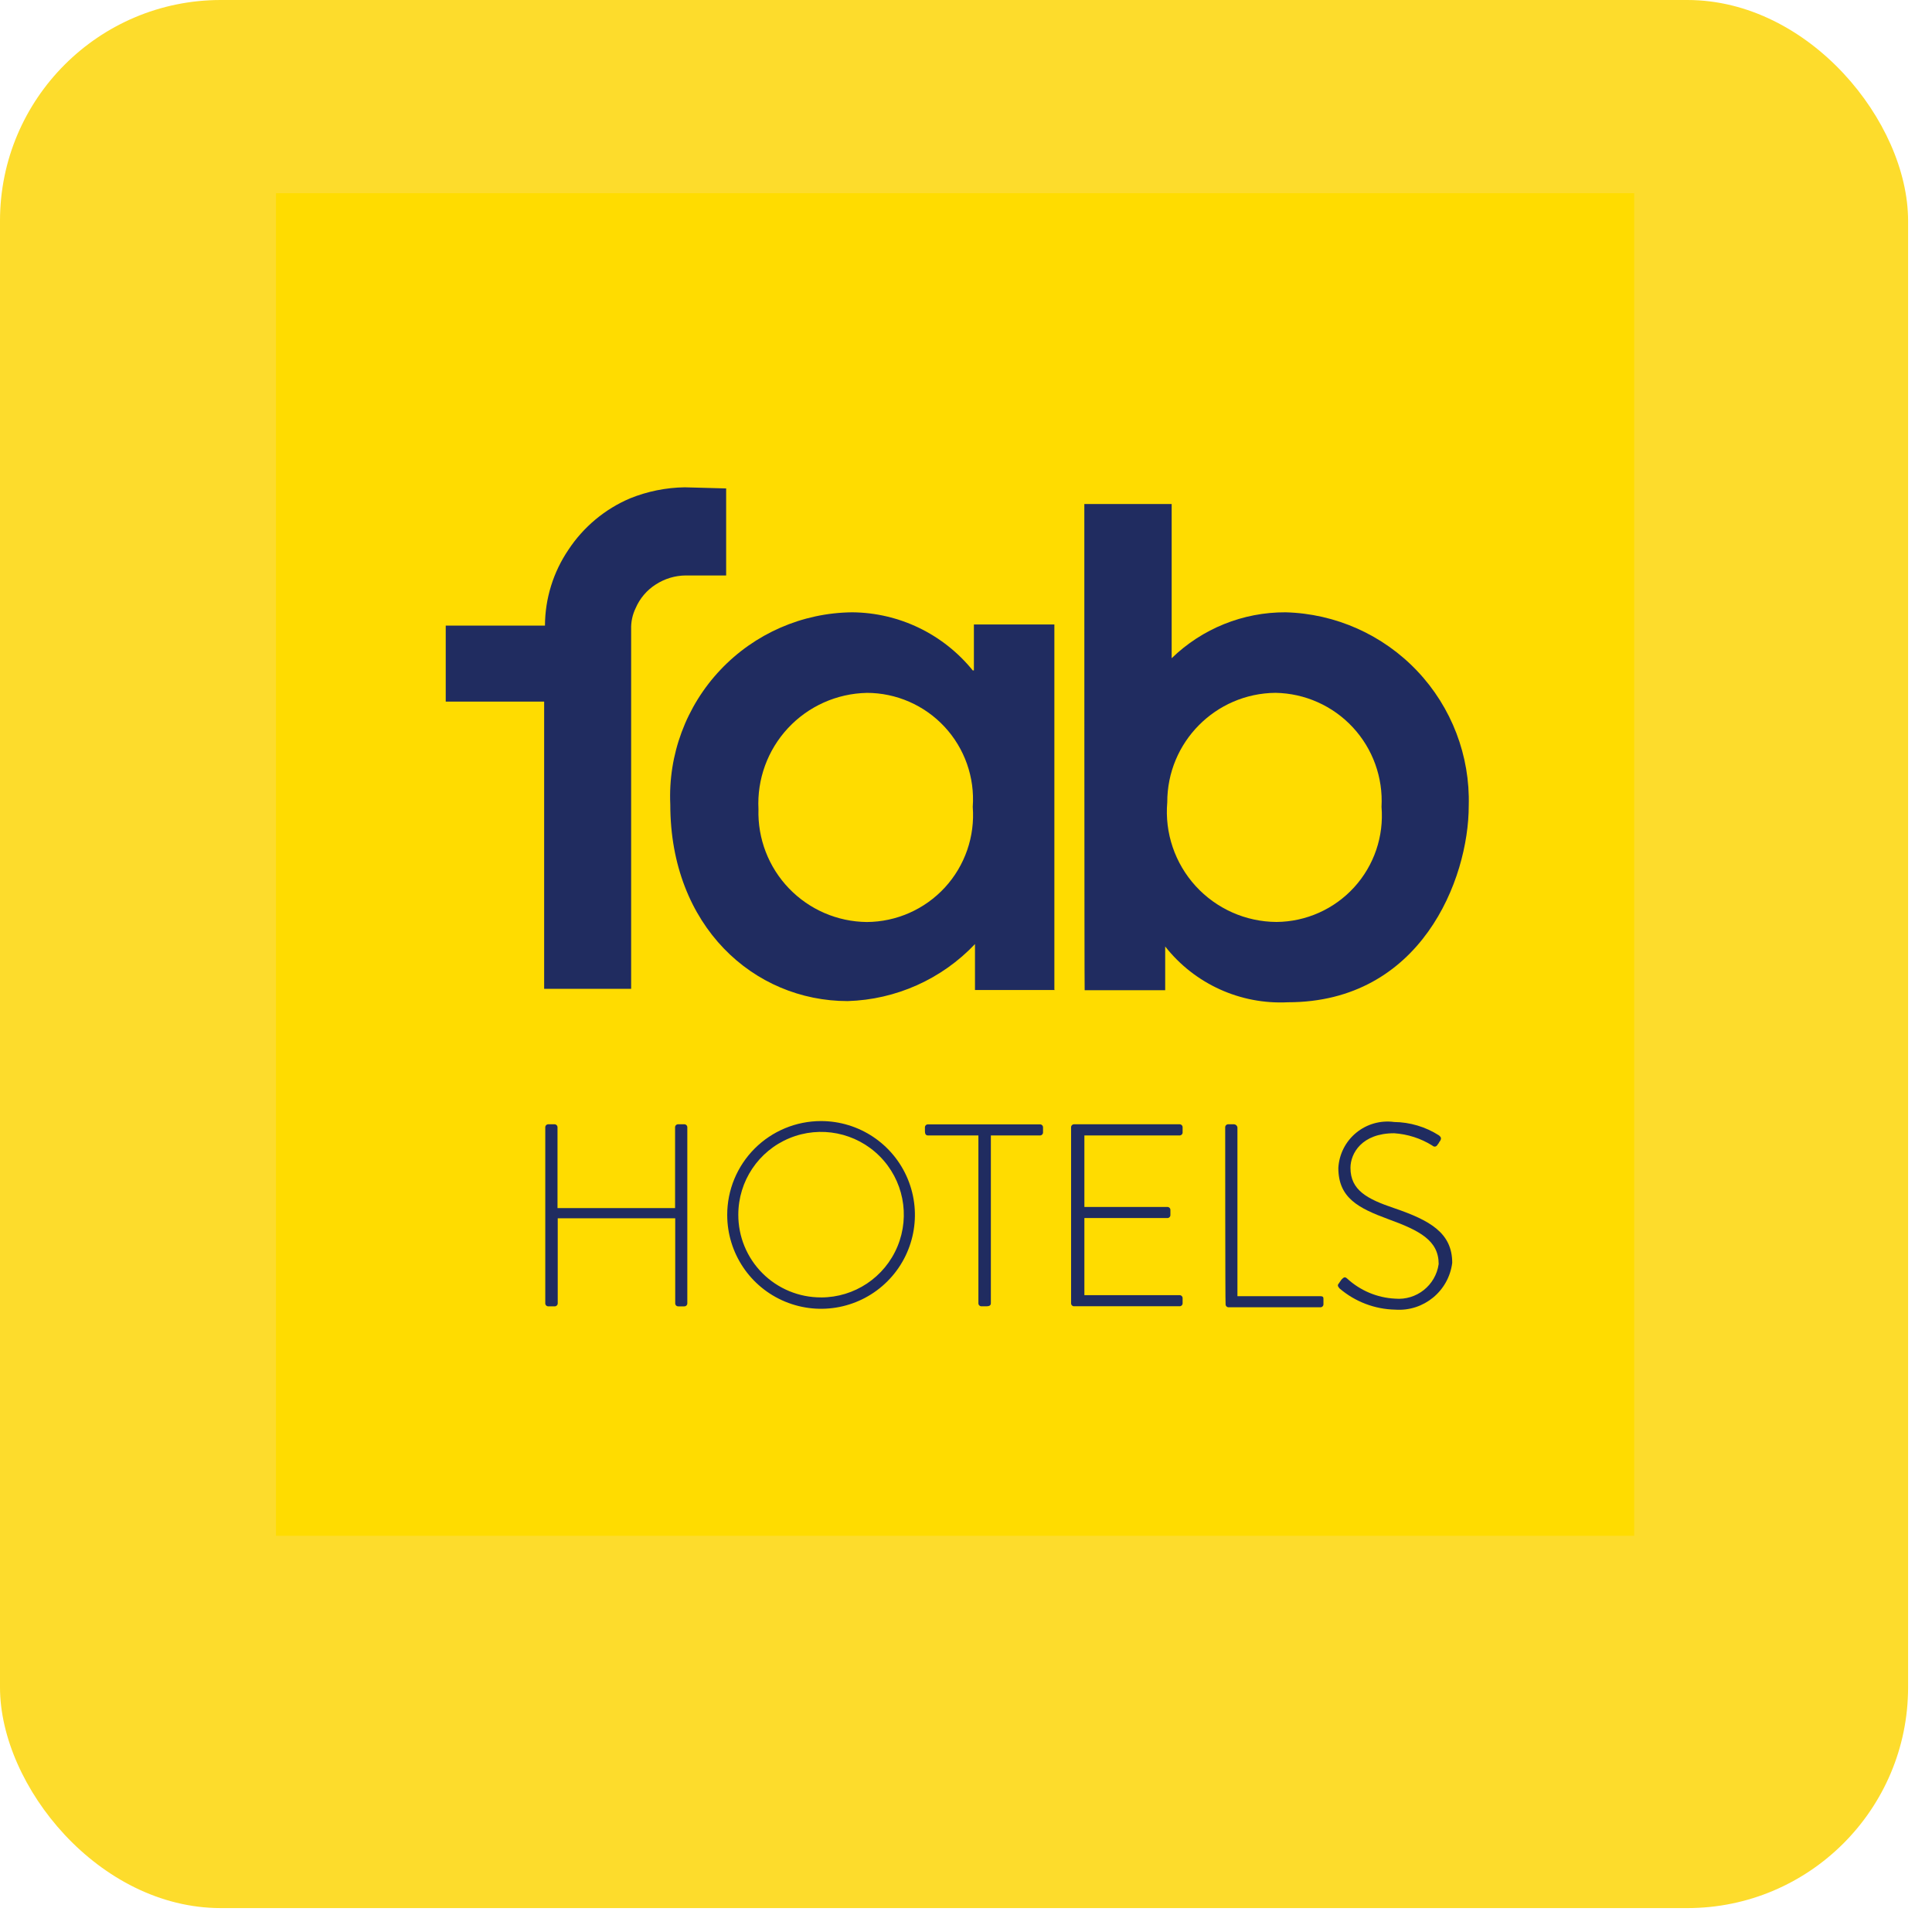 <?xml version="1.0" encoding="UTF-8"?>
<svg viewBox="0 0 69 69" version="1.1" xmlns="http://www.w3.org/2000/svg" xmlns:xlink="http://www.w3.org/1999/xlink">
    <!-- Generator: Sketch 57.1 (83088) - https://sketch.com -->
    <title>Fab Hotels Logo</title>
    <desc>Created with Sketch.</desc>
    <g id="Web-SBTL---Visual-Design" stroke="none" stroke-width="1" fill="none" fill-rule="evenodd">
        <g id="Home-Normal--web" transform="translate(-145, -2461)" fill-rule="nonzero">
            <g id="Group-49" transform="translate(0, 2350)">
                <g id="Group-13">
                    <g id="Group_1934" transform="translate(120, 88)">
                        <g id="Fab-Hotels-Logo" transform="translate(25, 23)">
                            <rect id="Rectangle_388" fill="#FDDC2C" x="0" y="0" width="68.146" height="68.146" rx="7.886"></rect>
                            <g id="Fab_Logo_1" transform="translate(9.857, 6.9)">
                                <g id="Desktop-HD-Copy-19-3">
                                    <polygon id="Rectangle-path" fill="#FFDC00" points="0 0 48.506 0 48.506 47.95 0 47.95"></polygon>
                                    <path d="M27.838,28.458 L24.964,28.458 L24.964,26.817 C23.777,28.07 22.143,28.801 20.418,28.853 C17.067,28.853 14.082,26.18 14.082,21.835 C14.001,20.054 14.648,18.316 15.874,17.021 C17.099,15.726 18.798,14.985 20.581,14.968 C22.253,14.982 23.832,15.744 24.884,17.044 L24.925,17.044 L24.925,15.403 L27.799,15.403 L27.799,28.441 C27.798,28.458 27.838,28.458 27.838,28.458 Z M21.098,17.846 C20.029,17.868 19.014,18.322 18.286,19.104 C17.557,19.887 17.177,20.931 17.231,21.999 C17.199,23.049 17.591,24.068 18.318,24.826 C19.045,25.584 20.047,26.018 21.098,26.029 C22.158,26.024 23.168,25.578 23.887,24.798 C24.605,24.017 24.966,22.974 24.884,21.917 C24.96,20.865 24.595,19.83 23.877,19.057 C23.159,18.285 22.153,17.846 21.099,17.845 L21.098,17.846 Z" id="Shape-5" fill="#202C60"></path>
                                    <path d="M28.869,11.101 L31.988,11.101 L31.988,16.608 C33.078,15.55 34.538,14.961 36.057,14.968 C37.841,15.015 39.533,15.77 40.76,17.066 C41.987,18.362 42.649,20.093 42.598,21.877 C42.598,24.509 40.888,28.895 36.14,28.895 C34.442,28.982 32.808,28.239 31.757,26.903 L31.757,28.464 L28.881,28.464 C28.869,28.458 28.869,11.101 28.869,11.101 Z M35.734,26.027 C36.79,26.018 37.794,25.57 38.506,24.789 C39.217,24.009 39.571,22.968 39.483,21.915 C39.541,20.868 39.17,19.842 38.456,19.074 C37.742,18.306 36.746,17.862 35.697,17.844 C33.554,17.863 31.827,19.609 31.831,21.753 C31.736,22.848 32.104,23.933 32.845,24.745 C33.587,25.557 34.634,26.022 35.734,26.027 L35.734,26.027 Z" id="Shape-6" fill="#202C60"></path>
                                    <path d="M9.617,33.37 C9.614,33.338 9.625,33.307 9.648,33.284 C9.671,33.262 9.702,33.25 9.734,33.253 L9.937,33.253 C9.968,33.25 10,33.262 10.023,33.284 C10.045,33.307 10.057,33.338 10.054,33.37 L10.054,36.246 L14.253,36.246 L14.253,33.37 C14.25,33.338 14.261,33.307 14.284,33.284 C14.307,33.262 14.338,33.25 14.37,33.253 L14.573,33.253 C14.605,33.25 14.636,33.262 14.659,33.284 C14.681,33.307 14.693,33.338 14.69,33.37 L14.69,39.639 C14.693,39.67 14.681,39.702 14.659,39.725 C14.636,39.747 14.605,39.759 14.573,39.756 L14.375,39.756 C14.343,39.759 14.311,39.747 14.289,39.725 C14.266,39.702 14.255,39.67 14.258,39.639 L14.258,36.61 L10.062,36.61 L10.062,39.637 C10.065,39.669 10.053,39.701 10.031,39.723 C10.008,39.746 9.977,39.758 9.945,39.755 L9.734,39.755 C9.702,39.758 9.671,39.746 9.648,39.723 C9.625,39.701 9.614,39.669 9.617,39.637 L9.617,33.37 Z" id="Shape-7" fill="#202C60"></path>
                                    <path d="M19.465,33.138 C20.821,33.138 22.044,33.954 22.563,35.207 C23.082,36.459 22.796,37.901 21.837,38.86 C20.879,39.819 19.437,40.106 18.184,39.587 C16.931,39.069 16.115,37.846 16.115,36.49 C16.114,35.601 16.467,34.749 17.095,34.12 C17.724,33.491 18.576,33.138 19.465,33.138 M19.465,39.437 C20.661,39.438 21.739,38.718 22.197,37.613 C22.655,36.509 22.403,35.237 21.557,34.391 C20.712,33.546 19.44,33.292 18.336,33.75 C17.231,34.207 16.511,35.285 16.511,36.481 C16.508,37.265 16.819,38.018 17.374,38.573 C17.928,39.127 18.681,39.438 19.465,39.436" id="Shape-8" fill="#202C60"></path>
                                    <path d="M25.086,33.652 L23.293,33.652 C23.212,33.652 23.176,33.611 23.176,33.49 L23.176,33.373 C23.173,33.341 23.185,33.309 23.207,33.287 C23.23,33.264 23.261,33.253 23.293,33.256 L27.277,33.256 C27.309,33.253 27.34,33.264 27.363,33.287 C27.385,33.309 27.397,33.341 27.394,33.373 L27.394,33.534 C27.397,33.566 27.385,33.598 27.363,33.62 C27.34,33.643 27.309,33.654 27.277,33.652 L25.531,33.652 L25.531,39.636 C25.531,39.717 25.49,39.753 25.369,39.753 L25.203,39.753 C25.171,39.756 25.14,39.745 25.117,39.722 C25.094,39.7 25.083,39.668 25.086,39.636 L25.086,33.652 L25.086,33.652 Z" id="Shape-9" fill="#202C60"></path>
                                    <path d="M28.396,33.37 C28.393,33.338 28.404,33.307 28.427,33.284 C28.449,33.262 28.481,33.25 28.513,33.253 L32.262,33.253 C32.294,33.25 32.325,33.262 32.348,33.284 C32.371,33.307 32.382,33.338 32.379,33.37 L32.379,33.534 C32.382,33.566 32.371,33.598 32.348,33.62 C32.325,33.643 32.294,33.654 32.262,33.652 L28.871,33.652 L28.871,36.206 L31.826,36.206 C31.858,36.203 31.89,36.214 31.912,36.237 C31.935,36.259 31.946,36.291 31.943,36.323 L31.943,36.485 C31.946,36.516 31.935,36.548 31.912,36.571 C31.89,36.593 31.858,36.605 31.826,36.602 L28.871,36.602 L28.871,39.356 L32.262,39.356 C32.294,39.353 32.325,39.365 32.348,39.387 C32.371,39.41 32.382,39.442 32.379,39.473 L32.379,39.635 C32.382,39.667 32.371,39.698 32.348,39.721 C32.325,39.744 32.294,39.755 32.262,39.752 L28.513,39.752 C28.481,39.755 28.449,39.744 28.427,39.721 C28.404,39.698 28.393,39.667 28.396,39.635 L28.396,33.37 L28.396,33.37 Z" id="Shape-10" fill="#202C60"></path>
                                    <path d="M33.9,33.37 C33.897,33.338 33.908,33.307 33.931,33.284 C33.954,33.262 33.985,33.25 34.017,33.253 L34.22,33.253 C34.282,33.259 34.332,33.308 34.337,33.37 L34.337,39.393 L37.292,39.393 C37.409,39.393 37.409,39.434 37.409,39.51 L37.409,39.671 C37.412,39.703 37.401,39.735 37.378,39.757 C37.355,39.78 37.324,39.791 37.292,39.789 L34.031,39.789 C33.999,39.791 33.968,39.78 33.945,39.757 C33.923,39.735 33.911,39.703 33.914,39.671 C33.9,39.678 33.9,33.37 33.9,33.37 Z" id="Shape-11" fill="#202C60"></path>
                                    <path d="M37.97,38.919 L38.051,38.802 C38.132,38.721 38.168,38.685 38.254,38.761 C38.722,39.193 39.328,39.448 39.964,39.48 C40.731,39.55 41.417,39.006 41.524,38.244 C41.524,37.403 40.845,37.049 39.732,36.644 C38.659,36.249 37.941,35.885 37.941,34.811 C37.969,34.322 38.2,33.867 38.578,33.556 C38.956,33.245 39.447,33.105 39.933,33.171 C40.5,33.178 41.055,33.343 41.533,33.648 C41.574,33.689 41.65,33.729 41.574,33.851 C41.533,33.892 41.533,33.932 41.493,33.968 C41.452,34.049 41.376,34.085 41.291,34.009 C40.881,33.754 40.415,33.605 39.934,33.573 C38.78,33.573 38.374,34.292 38.374,34.809 C38.374,35.609 38.972,35.923 39.934,36.248 C41.21,36.684 42.008,37.129 42.008,38.202 C41.881,39.211 40.988,39.945 39.974,39.873 C39.242,39.859 38.538,39.59 37.982,39.114 C37.93,39.045 37.889,39.004 37.97,38.923" id="Shape-12" fill="#202C60"></path>
                                    <path d="M14.597,10.504 C13.928,10.514 13.265,10.648 12.644,10.899 C11.748,11.28 10.983,11.918 10.446,12.731 C9.902,13.532 9.61,14.477 9.606,15.444 L6.062,15.444 L6.062,18.158 L9.577,18.158 L9.577,28.416 L12.684,28.416 L12.684,15.577 C12.675,15.313 12.731,15.051 12.847,14.814 C12.996,14.47 13.244,14.178 13.56,13.976 C13.88,13.768 14.252,13.655 14.634,13.652 L16.077,13.652 L16.077,10.544 L14.597,10.504 Z" id="Shape-13" fill="#202C60"></path>
                                </g>
                            </g>
                        </g>
                    </g>
                </g>
            </g>
        </g>
    </g>
</svg>
